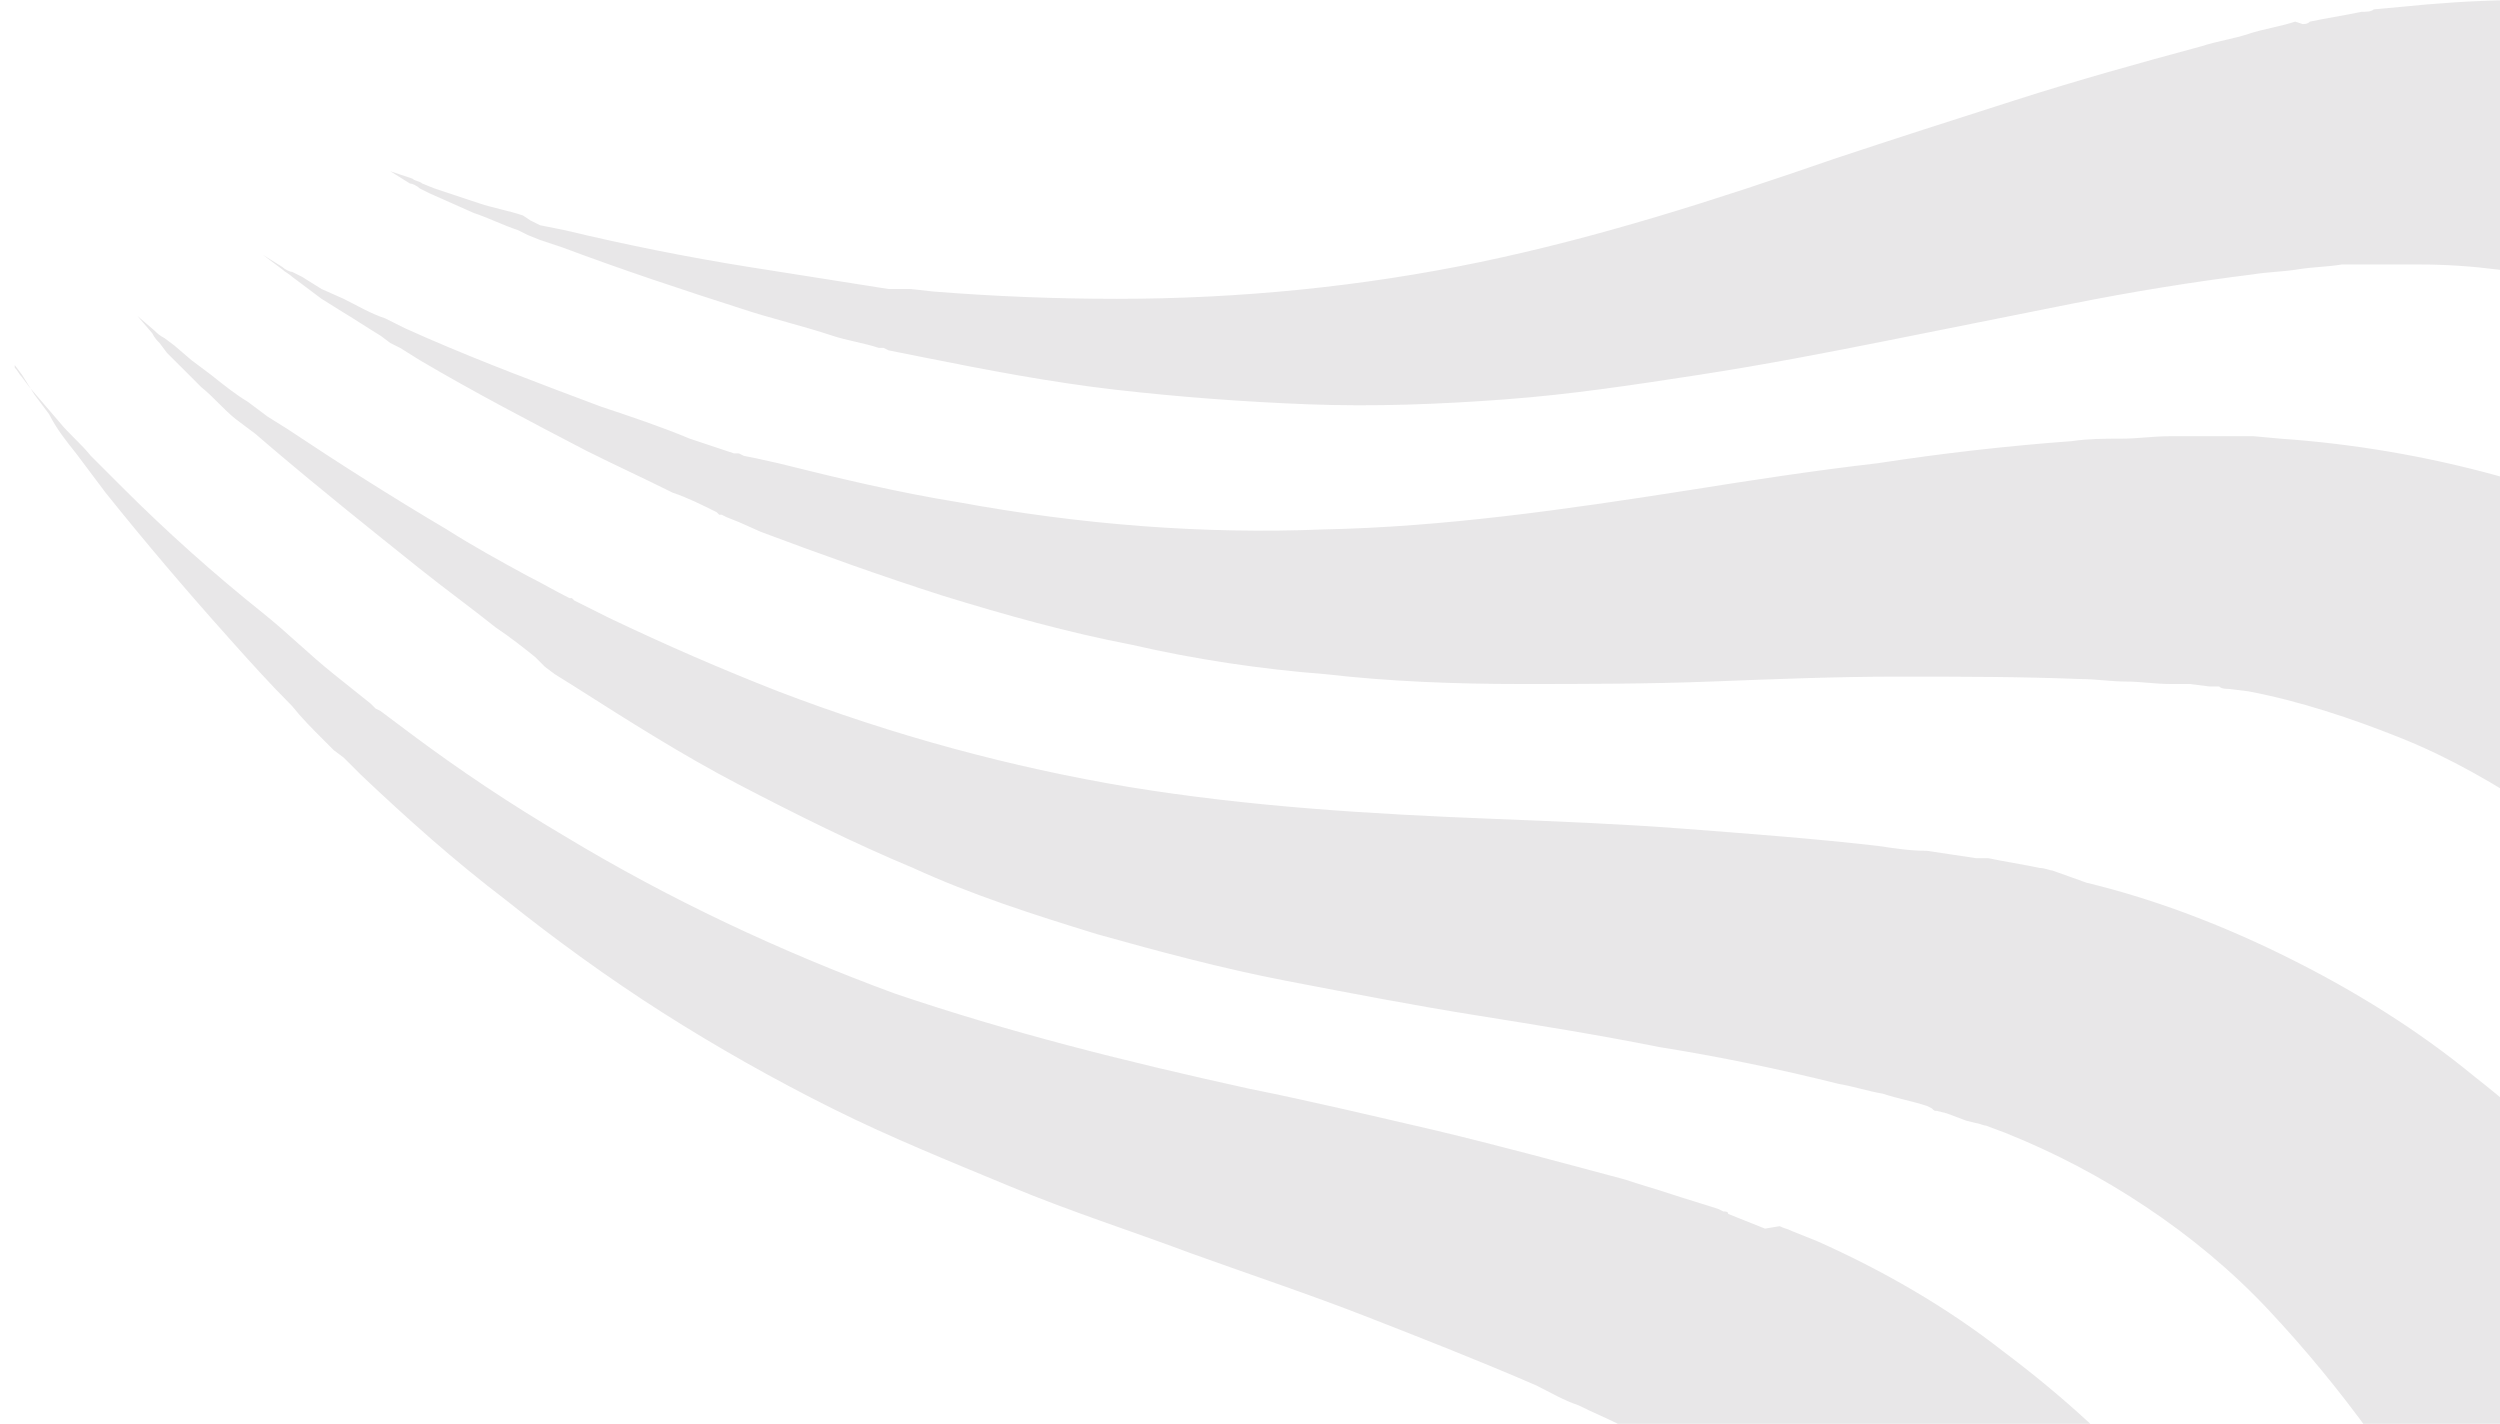 <svg width="676" height="385" viewBox="0 0 676 385" fill="none" xmlns="http://www.w3.org/2000/svg">
<path opacity="0.2" fill-rule="evenodd" clip-rule="evenodd" d="M837.675 169.696L837.012 169.032V168.369L836.348 167.706L835.684 167.042C834.357 165.715 833.693 164.389 832.365 163.062C830.374 160.409 827.719 157.755 825.064 155.102C820.417 149.795 815.107 144.488 809.797 139.844C807.142 137.191 804.487 135.201 801.832 132.547C799.177 129.894 796.522 127.904 793.203 125.25C787.229 120.607 781.255 116.627 775.281 111.983C763.333 104.023 750.722 96.726 737.446 90.755C724.171 84.785 710.896 80.142 696.957 76.825C683.017 73.508 668.414 71.518 654.475 71.518H649.165C648.501 71.518 647.174 71.518 646.51 71.518H643.855H638.545H635.89C635.226 71.518 635.226 71.518 634.562 71.518H633.235C629.252 72.181 625.27 72.181 621.287 72.845C617.304 73.508 613.322 73.508 609.339 74.171C593.409 76.162 576.814 78.815 560.22 82.132C543.626 85.449 527.032 88.765 510.438 92.082C493.844 95.399 476.585 98.716 459.328 101.369C442.07 104.023 424.812 106.676 406.89 108.003C388.968 109.33 371.71 109.993 353.788 109.33C336.53 108.666 318.609 107.34 301.351 105.349C284.093 103.359 266.835 100.043 250.241 96.726L243.603 95.399L240.284 94.736L238.957 94.072H238.293H237.629C233.646 92.746 229 92.082 225.017 90.755C217.052 88.102 208.423 86.112 200.458 83.459C183.864 78.152 167.933 72.845 152.003 66.874L146.029 64.884L142.71 63.558L140.055 62.231C136.072 60.904 132.09 58.914 128.107 57.587L122.133 54.934L116.159 52.281L113.504 50.954C112.841 50.29 111.513 49.627 110.849 49.627L105.539 46.31L111.513 48.3C112.177 48.964 113.504 48.964 114.168 49.627L117.487 50.954L123.461 52.944L129.435 54.934C133.417 56.261 137.4 56.924 141.383 58.251L143.374 59.578L146.029 60.904L152.667 62.231C169.261 66.211 185.855 69.528 202.449 72.181C211.078 73.508 219.044 74.835 227.672 76.162C231.655 76.825 236.301 77.488 240.284 78.152H240.948H241.612H242.939H246.258L252.232 78.815C268.826 80.142 285.42 80.805 302.014 80.805C335.203 80.805 368.391 77.488 400.252 70.855C432.113 64.221 463.31 54.271 495.835 42.993C511.765 37.687 528.359 32.38 544.954 27.073C561.548 21.766 578.142 17.122 595.4 12.479C599.383 11.152 604.029 10.489 608.012 9.162C611.994 7.835 616.641 7.172 620.623 5.845L622.615 6.508C623.278 6.508 623.942 6.508 624.606 5.845L627.925 5.182L635.226 3.855L638.545 3.192C639.872 3.192 641.2 3.192 641.864 2.528L649.165 1.865C668.414 -0.125 688.328 -0.788 708.241 1.202C728.154 3.192 747.403 7.172 765.988 13.142C784.574 19.112 802.496 26.409 819.754 35.033C828.383 39.677 837.012 44.32 844.977 48.964C849.623 51.617 853.606 54.271 857.588 56.924C861.571 59.578 865.554 62.231 869.536 64.884C877.501 70.191 884.803 76.162 892.768 82.795C896.751 86.112 900.07 88.765 904.052 92.746C906.043 94.736 908.035 96.062 909.362 98.052L910.69 99.379H912.017L912.681 100.043L914.009 101.369L914.672 102.033L915.336 102.696L916 104.023L837.675 169.696ZM772.626 316.299C772.626 316.299 772.626 315.635 771.962 315.635V314.972V314.309L771.299 312.982C770.635 311.655 769.971 310.328 768.643 308.338C766.652 305.022 764.661 302.368 762.67 299.051C758.687 293.081 754.704 287.111 750.058 281.14C748.067 278.487 745.412 275.17 743.42 272.517C740.765 269.863 738.774 266.547 736.119 263.893C731.472 258.586 726.162 253.279 720.852 247.972C710.232 238.022 698.948 228.735 687 220.111C675.052 212.151 662.441 204.854 649.165 199.547C635.89 194.24 621.951 189.596 608.012 186.943L602.701 186.28C602.038 186.28 600.71 186.28 600.046 185.616H597.391L592.081 184.953H589.426C588.762 184.953 588.762 184.953 588.099 184.953H586.771C582.788 184.953 578.806 184.29 574.823 184.29C570.841 184.29 566.858 183.626 562.875 183.626C546.281 182.963 530.351 182.963 513.093 182.963C496.499 182.963 479.904 183.626 462.646 184.29C445.388 184.953 428.13 184.953 410.872 184.953C393.615 184.953 375.693 184.29 358.435 182.299C341.177 180.973 323.255 178.319 305.997 174.339C288.739 171.022 272.145 166.379 254.887 161.072C238.293 155.765 221.699 149.795 205.768 143.824L199.794 141.171L196.475 139.844L195.148 139.181H194.484L193.82 138.518C189.838 136.527 185.855 134.537 181.872 133.211C173.907 129.231 166.606 125.914 158.641 121.934C143.374 113.973 128.107 106.013 113.504 97.389L108.194 94.072L105.539 92.746L102.884 90.755C99.565 88.765 95.583 86.112 92.264 84.122L86.954 80.805L81.644 76.825L78.989 74.835C78.325 74.171 76.997 73.508 76.333 72.845L71.023 68.865L76.333 72.181C76.997 72.845 78.325 73.508 78.989 73.508L81.644 74.835L86.954 78.152L92.928 80.805C96.91 82.795 100.229 84.785 104.212 86.112L106.867 87.439L109.522 88.765L115.496 91.419C130.762 98.052 146.693 104.023 162.623 109.993C170.588 112.646 178.554 115.3 186.519 118.617C190.501 119.943 194.484 121.27 198.467 122.597H199.13H199.794L201.122 123.26L204.441 123.924L210.414 125.25C226.345 129.231 242.939 133.211 259.533 135.864C292.058 141.834 325.246 144.488 357.771 143.161C390.296 142.498 422.82 137.854 456.672 132.547C473.267 129.894 490.525 127.24 507.783 125.25C525.041 122.597 542.299 120.607 560.22 119.28C564.867 118.617 568.849 118.617 573.496 118.617C578.142 118.617 582.125 117.953 586.771 117.953H588.762C589.426 117.953 590.09 117.953 590.754 117.953H594.072H601.374H605.357C606.684 117.953 608.012 117.953 609.339 117.953L616.641 118.617C635.89 119.943 655.803 123.26 675.052 128.567C694.301 133.874 712.223 141.171 729.481 150.458C746.739 159.082 763.333 169.696 778.6 181.636C786.565 187.606 793.867 193.577 801.168 199.547C805.151 202.864 808.47 206.181 811.788 209.497C815.107 212.814 819.09 216.131 822.409 219.448C829.046 226.081 835.684 233.378 842.322 240.675C845.641 244.656 848.959 247.972 851.614 251.953C852.942 253.943 854.933 255.933 856.261 257.923L857.588 259.25L858.252 259.913L858.916 260.576L860.243 262.566L860.907 263.23L861.571 263.893L862.235 264.556L772.626 316.299ZM658.458 415.803C656.467 412.486 655.139 409.169 653.148 406.516C649.165 399.882 645.183 393.912 641.2 387.942C632.571 376.001 623.278 364.724 613.322 354.11C603.365 343.497 592.081 334.209 580.133 326.249C568.186 318.289 555.574 311.655 542.299 306.348L536.988 304.358C536.325 304.358 534.997 303.695 534.333 303.695L531.678 303.031L526.368 301.041L523.713 300.378C523.049 300.378 523.049 300.378 522.386 299.715L521.058 299.051C517.075 297.725 513.093 297.061 509.11 295.734C505.128 295.071 501.145 293.744 497.162 293.081C481.232 289.101 465.301 285.784 448.707 283.131C432.113 279.814 415.519 277.16 398.925 274.507C382.33 271.853 365.072 268.537 347.815 265.22C330.557 261.903 313.299 257.259 296.704 252.616C279.446 247.309 262.852 242.002 246.922 234.705C230.991 228.071 215.061 220.111 199.794 212.151C184.528 204.19 169.925 194.903 155.322 185.616L150.012 182.299L147.357 180.309L146.029 178.983L145.365 178.319L144.701 177.656C141.383 175.002 138.064 172.349 134.081 169.696C127.443 164.389 120.142 159.082 113.504 153.775C100.229 143.161 86.954 132.547 73.678 121.27L69.032 117.29L66.377 115.3L63.722 113.31C60.403 110.656 57.748 107.34 54.429 104.686L49.783 100.043L45.136 95.399L43.145 92.746C42.481 92.082 41.817 91.419 41.154 90.092L37.171 85.449L41.817 89.429C42.481 90.092 43.145 90.755 44.472 91.419L47.127 93.409L51.774 97.389L57.084 101.369C60.403 104.023 63.722 106.676 67.041 108.666L69.696 110.656L72.351 112.646L77.661 115.963C91.6 125.25 106.203 134.537 120.806 143.161C128.107 147.805 135.409 151.785 142.71 155.765C146.693 157.755 150.012 159.745 153.994 161.735H154.658L155.322 162.399L156.649 163.062L159.304 164.389L164.615 167.042C179.881 174.339 195.148 180.973 210.414 186.943C241.612 198.884 273.472 207.507 305.333 212.814C337.858 218.121 370.383 220.111 404.235 221.438C420.829 222.101 438.087 222.765 455.345 224.091C472.603 225.418 490.525 226.745 507.783 228.735C512.429 229.398 516.412 230.062 521.058 230.062C525.704 230.725 529.687 231.388 534.333 232.052H535.661C536.325 232.052 536.988 232.052 537.652 232.052L540.971 232.715L548.272 234.042L551.591 234.705C552.919 234.705 554.246 235.368 554.91 235.368L564.203 238.685C583.452 243.329 602.038 250.626 619.296 259.25C636.554 267.873 653.812 278.487 669.078 291.091C684.345 303.031 698.284 316.299 711.559 330.893C718.197 338.19 724.171 345.487 730.145 352.784C733.464 356.764 736.119 360.744 738.774 364.061C741.429 368.041 744.084 372.021 746.739 376.001C752.049 383.962 757.359 391.922 762.006 400.546C764.661 404.526 766.652 409.169 769.307 413.813C770.635 415.803 771.299 418.456 772.626 420.447L773.29 422.437V424.427L773.954 425.09L774.617 427.08L775.281 428.407V429.07L775.945 429.734L679.035 464.228V463.565C679.035 463.565 679.035 462.902 679.035 462.238V461.575V460.912L678.371 459.585C677.707 458.258 677.043 456.268 677.043 454.941C675.716 451.625 674.388 448.308 673.061 444.991C670.406 438.357 667.087 431.724 663.768 425.09C662.441 422.437 660.449 419.12 658.458 415.803ZM679.035 464.228C679.035 464.228 679.699 464.228 679.035 464.228V464.228ZM3.983 99.379C4.646 100.043 5.31 101.369 5.974 102.033L7.965 104.686L11.948 109.33L15.93 113.973C18.585 117.29 21.904 119.943 24.559 123.26L26.551 125.25L28.542 127.24L33.188 131.884C45.136 143.824 57.748 155.102 71.023 165.715C77.661 171.022 83.635 176.993 90.272 182.299C93.591 184.953 96.91 187.606 100.229 190.26L100.893 190.923L101.557 191.587L102.884 192.25L105.539 194.24L110.849 198.22C124.125 208.171 138.064 217.458 152.667 226.081C181.209 243.329 211.078 257.259 241.612 268.537C272.809 279.15 304.67 287.111 337.858 294.408C354.452 297.725 371.046 301.705 388.304 305.685C404.899 309.665 422.157 314.309 439.414 318.952C443.397 320.279 448.043 321.606 452.026 322.932C456.009 324.259 460.655 325.586 464.638 326.912L465.965 327.576C466.629 327.576 467.293 327.576 467.293 328.239L470.612 329.566L477.249 332.219L481.232 331.556C482.559 332.219 483.223 332.219 484.551 332.883L491.188 335.536C509.11 343.496 526.368 353.447 541.635 365.387C557.565 377.328 572.168 390.595 584.78 405.189C598.055 419.783 609.339 435.704 619.959 451.625C625.27 459.585 629.916 468.209 634.562 476.832C636.554 480.812 639.209 485.456 641.2 489.436C643.191 494.08 645.183 498.06 647.174 502.703C651.157 511.327 654.475 520.614 657.794 529.901C659.122 534.545 661.113 539.188 662.441 543.832C663.104 546.485 663.768 548.475 664.432 551.129L665.096 553.119V553.782V555.109L665.759 557.099V558.426V559.089V559.753L564.867 577V576.337C564.867 576.337 564.867 575.673 564.867 575.01V574.347V573.683V572.357C564.867 571.03 564.203 569.04 564.203 567.05C563.539 563.733 562.875 560.416 562.212 556.436C560.884 549.139 558.893 542.505 556.901 535.208C555.574 531.891 554.91 527.911 553.583 524.594C552.255 521.278 550.928 517.297 549.6 513.981C546.945 507.347 544.29 500.05 540.971 493.416C534.997 480.149 527.696 467.545 519.73 455.605C511.765 443.664 502.472 432.387 491.852 422.437C481.896 412.486 469.948 403.862 458 395.902L453.354 393.249C452.69 392.585 452.026 392.585 450.699 391.922L448.043 390.595L443.397 387.942L440.742 386.615C440.078 386.615 440.078 385.952 439.414 385.952L438.087 385.288C434.104 383.298 430.786 381.972 426.803 379.981C422.82 378.655 419.501 376.665 415.519 374.675C400.252 368.041 384.985 362.071 369.719 356.1C354.452 350.13 338.522 344.823 321.928 338.853C305.997 332.883 289.403 327.576 273.472 320.942C257.542 314.309 240.948 307.675 225.017 299.715C209.087 291.754 193.82 283.131 179.217 273.843C164.615 264.556 150.012 253.943 136.736 243.329C122.797 232.715 110.185 221.438 97.574 209.497L92.928 204.854L90.272 202.864L88.945 201.537L88.281 200.874L87.617 200.21C84.299 196.893 81.644 194.24 78.989 190.923C73.014 184.953 67.041 178.319 61.73 172.349C50.446 159.745 39.162 146.478 28.542 133.211L24.559 127.904L22.568 125.25L20.577 122.597C17.922 119.28 15.267 115.963 13.275 111.983L9.293 106.676L5.974 101.369L3.983 98.716C3.983 101.369 3.983 100.706 3.983 99.379L0 94.072L3.983 99.379Z" fill="#8E898F"/>
</svg>
